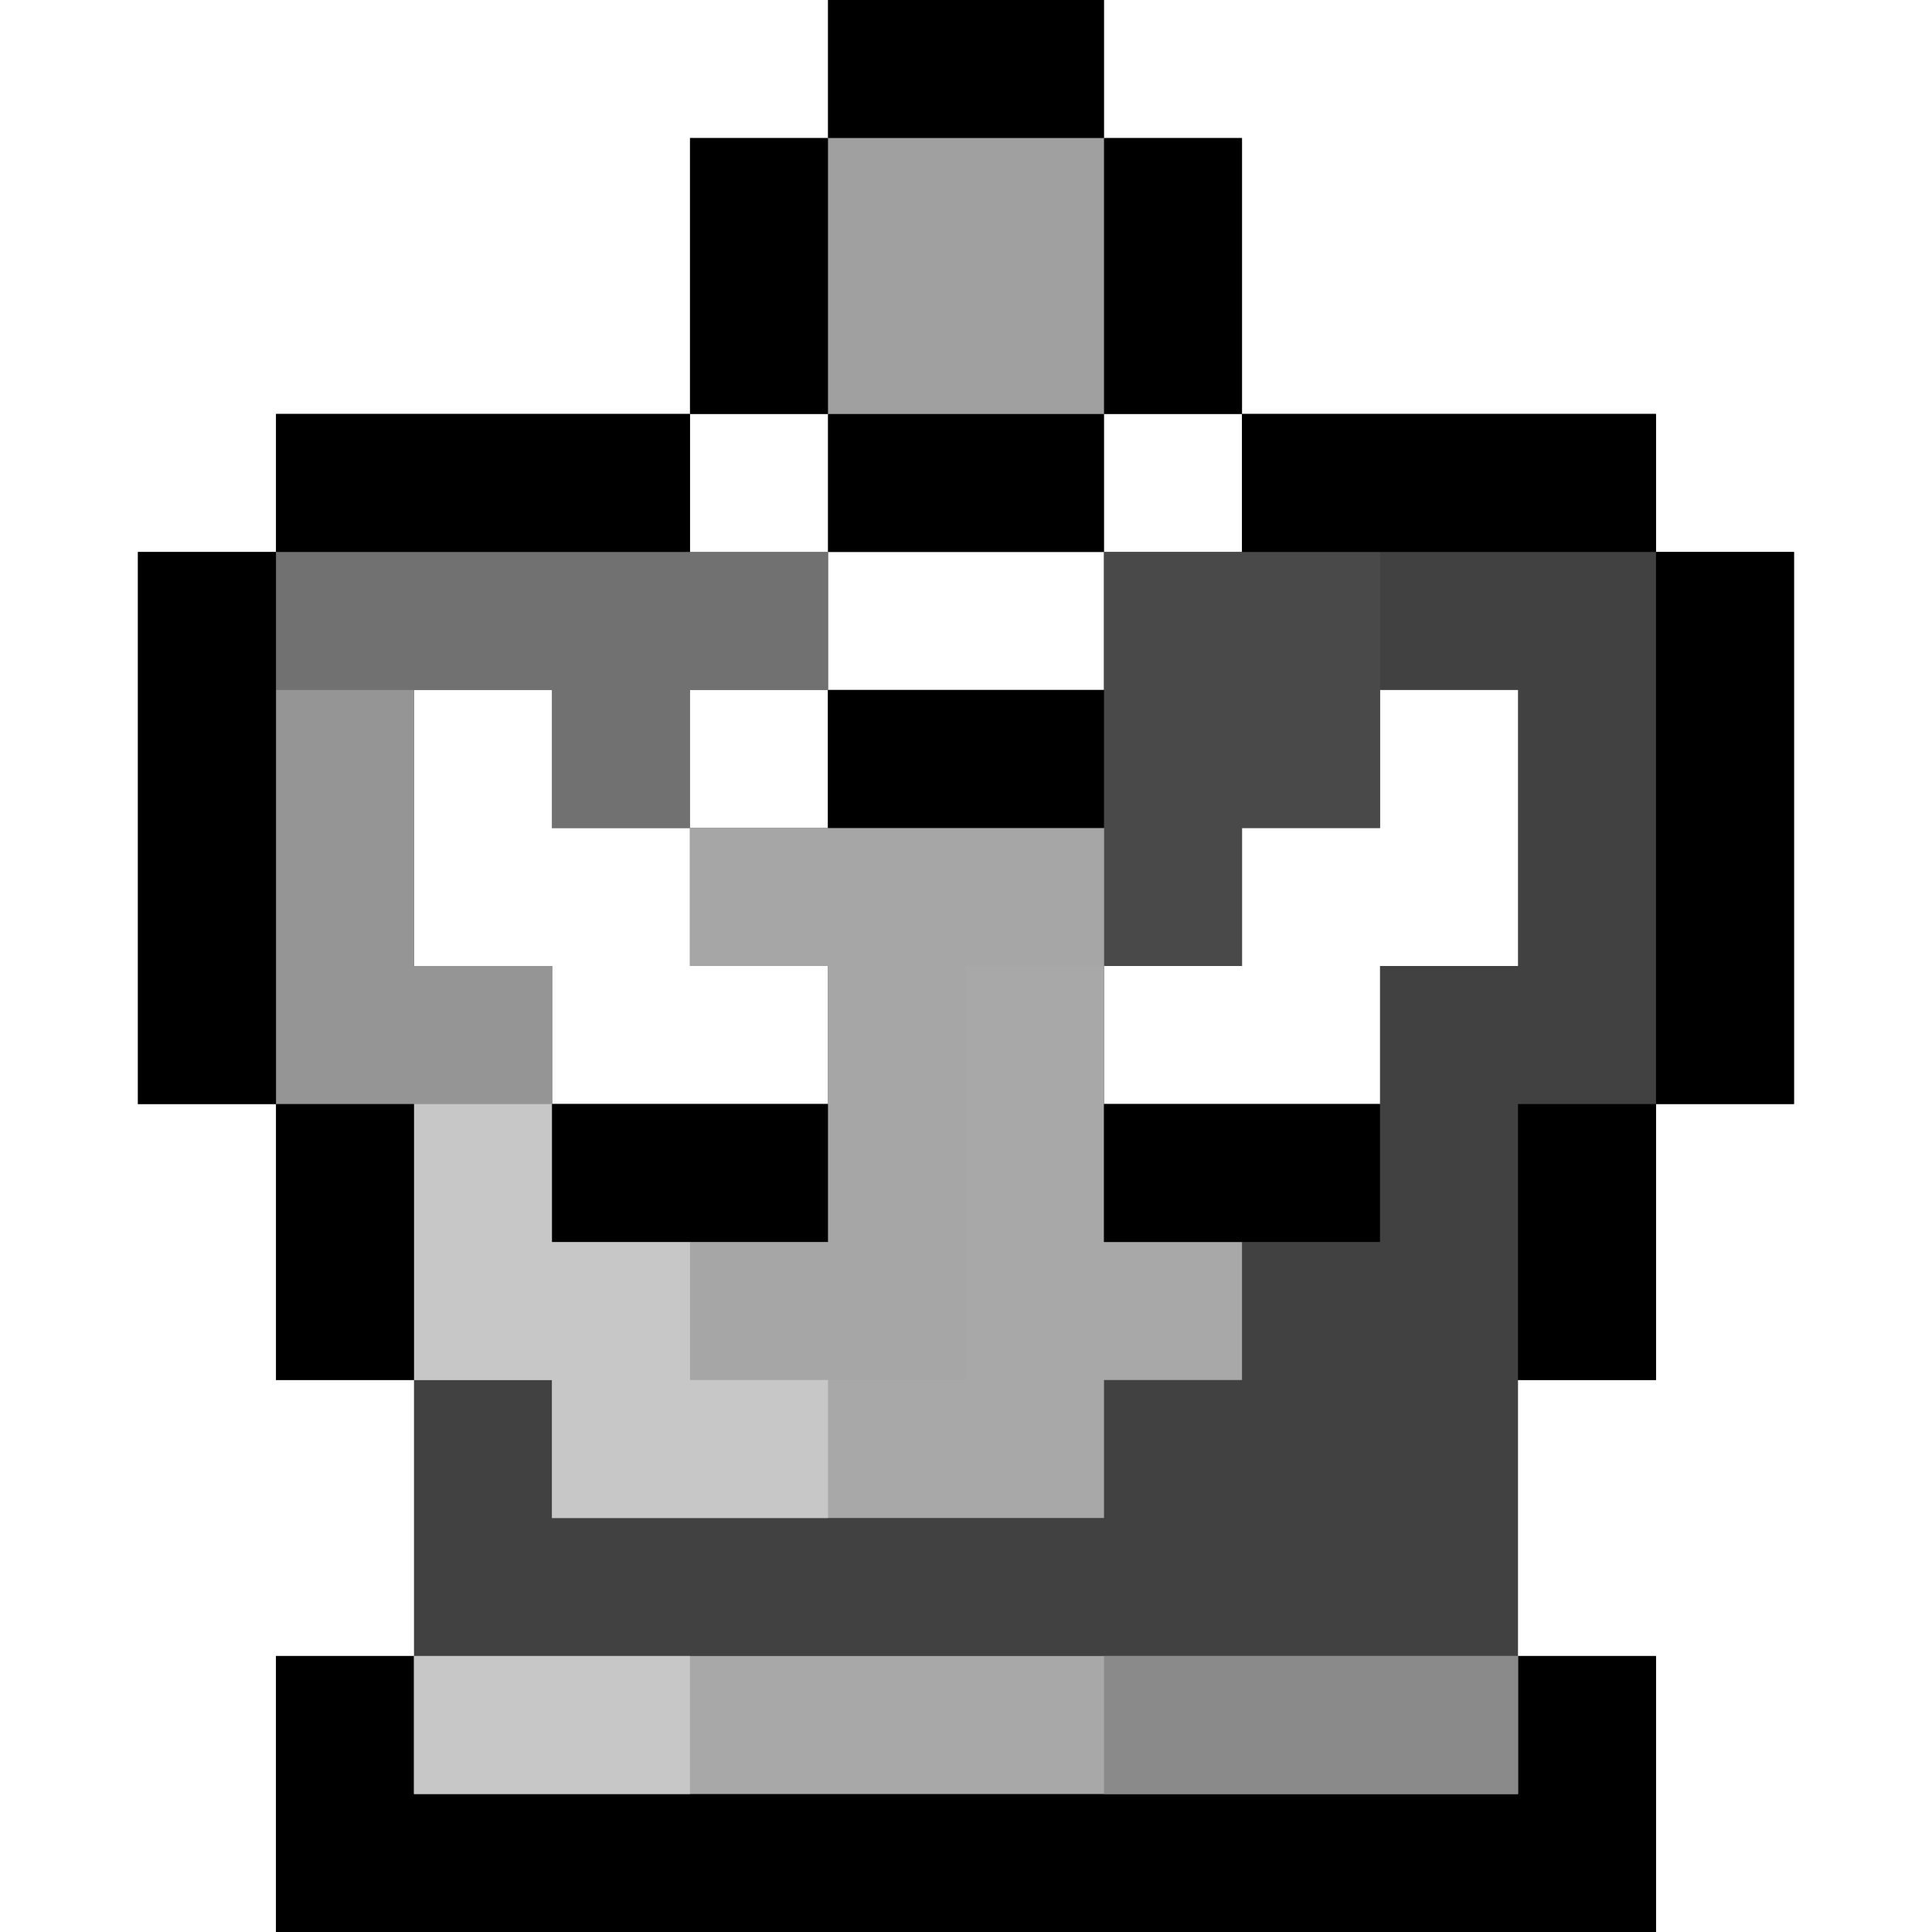 <?xml version="1.0" encoding="UTF-8"?>
<svg version="1.1" xmlns="http://www.w3.org/2000/svg" width="42" height="42">
<path d="M0 0 C2.97 0 5.94 0 9 0 C9 0.99 9 1.98 9 3 C9.99 3 10.98 3 12 3 C12 3.99 12 4.98 12 6 C13.98 6 15.96 6 18 6 C18 5.01 18 4.02 18 3 C18.99 3 19.98 3 21 3 C21 2.01 21 1.02 21 0 C23.97 0 26.94 0 30 0 C30 0.99 30 1.98 30 3 C30.99 3 31.98 3 33 3 C33 6.96 33 10.92 33 15 C32.01 15 31.02 15 30 15 C30 16.98 30 18.96 30 21 C29.01 21 28.02 21 27 21 C27 22.98 27 24.96 27 27 C27.99 27 28.98 27 30 27 C30 28.98 30 30.96 30 33 C20.1 33 10.2 33 0 33 C0 31.02 0 29.04 0 27 C0.99 27 1.98 27 3 27 C3 25.02 3 23.04 3 21 C2.01 21 1.02 21 0 21 C0 19.02 0 17.04 0 15 C-0.99 15 -1.98 15 -3 15 C-3 11.04 -3 7.08 -3 3 C-2.01 3 -1.02 3 0 3 C0 2.01 0 1.02 0 0 Z M3 6 C3 7.98 3 9.96 3 12 C3.99 12 4.98 12 6 12 C6 12.99 6 13.98 6 15 C7.98 15 9.96 15 12 15 C12 14.01 12 13.02 12 12 C11.01 12 10.02 12 9 12 C9 11.01 9 10.02 9 9 C8.01 9 7.02 9 6 9 C6 8.01 6 7.02 6 6 C5.01 6 4.02 6 3 6 Z M9 6 C9 6.99 9 7.98 9 9 C9.99 9 10.98 9 12 9 C12 8.01 12 7.02 12 6 C11.01 6 10.02 6 9 6 Z M24 6 C24 6.99 24 7.98 24 9 C23.01 9 22.02 9 21 9 C21 9.99 21 10.98 21 12 C20.01 12 19.02 12 18 12 C18 12.99 18 13.98 18 15 C19.98 15 21.96 15 24 15 C24 14.01 24 13.02 24 12 C24.99 12 25.98 12 27 12 C27 10.02 27 8.04 27 6 C26.01 6 25.02 6 24 6 Z " fill="#414141" transform="translate(6,9)"/>
<path d="M0 0 C2.97 0 5.94 0 9 0 C9 0.99 9 1.98 9 3 C9.99 3 10.98 3 12 3 C12 3.99 12 4.98 12 6 C11.01 6 10.02 6 9 6 C9 6.99 9 7.98 9 9 C11.97 9 14.94 9 18 9 C18 11.97 18 14.94 18 18 C18.99 18 19.98 18 21 18 C21 18.99 21 19.98 21 21 C20.01 21 19.02 21 18 21 C18 21.99 18 22.98 18 24 C14.04 24 10.08 24 6 24 C6 23.01 6 22.02 6 21 C4.02 21 2.04 21 0 21 C0 19.02 0 17.04 0 15 C-0.99 15 -1.98 15 -3 15 C-3 11.04 -3 7.08 -3 3 C-2.01 3 -1.02 3 0 3 C0 2.01 0 1.02 0 0 Z M3 6 C3 7.98 3 9.96 3 12 C3.99 12 4.98 12 6 12 C6 12.99 6 13.98 6 15 C7.98 15 9.96 15 12 15 C12 14.01 12 13.02 12 12 C11.01 12 10.02 12 9 12 C9 11.01 9 10.02 9 9 C8.01 9 7.02 9 6 9 C6 8.01 6 7.02 6 6 C5.01 6 4.02 6 3 6 Z " fill="#A8A8A8" transform="translate(6,9)"/>
<path d="M0 0 C2.97 0 5.94 0 9 0 C9 0.99 9 1.98 9 3 C9.99 3 10.98 3 12 3 C12 3.99 12 4.98 12 6 C11.01 6 10.02 6 9 6 C9 6.99 9 7.98 9 9 C8.01 9 7.02 9 6 9 C6 8.01 6 7.02 6 6 C5.01 6 4.02 6 3 6 C3 7.98 3 9.96 3 12 C3.99 12 4.98 12 6 12 C6 12.99 6 13.98 6 15 C5.01 15 4.02 15 3 15 C3 16.98 3 18.96 3 21 C2.01 21 1.02 21 0 21 C0 19.02 0 17.04 0 15 C-0.99 15 -1.98 15 -3 15 C-3 11.04 -3 7.08 -3 3 C-2.01 3 -1.02 3 0 3 C0 2.01 0 1.02 0 0 Z " fill="#717171" transform="translate(6,9)"/>
<path d="M0 0 C0.99 0 1.98 0 3 0 C3 0.99 3 1.98 3 3 C10.92 3 18.84 3 27 3 C27 2.01 27 1.02 27 0 C27.99 0 28.98 0 30 0 C30 1.98 30 3.96 30 6 C20.1 6 10.2 6 0 6 C0 4.02 0 2.04 0 0 Z " fill="#000000" transform="translate(6,36)"/>
<path d="M0 0 C1.98 0 3.96 0 6 0 C6 0.99 6 1.98 6 3 C6.99 3 7.98 3 9 3 C9 4.98 9 6.96 9 9 C8.01 9 7.02 9 6 9 C6 9.99 6 10.98 6 12 C4.02 12 2.04 12 0 12 C0 11.01 0 10.02 0 9 C-0.99 9 -1.98 9 -3 9 C-3 7.02 -3 5.04 -3 3 C-2.01 3 -1.02 3 0 3 C0 2.01 0 1.02 0 0 Z " fill="#A0A0A0" transform="translate(18,0)"/>
<path d="M0 0 C2.97 0 5.94 0 9 0 C9 0.99 9 1.98 9 3 C7.02 3 5.04 3 3 3 C3 4.98 3 6.96 3 9 C2.01 9 1.02 9 0 9 C0 9.99 0 10.98 0 12 C-0.99 12 -1.98 12 -3 12 C-3 11.01 -3 10.02 -3 9 C-4.98 9 -6.96 9 -9 9 C-9 8.01 -9 7.02 -9 6 C-7.02 6 -5.04 6 -3 6 C-3 5.01 -3 4.02 -3 3 C-2.01 3 -1.02 3 0 3 C0 2.01 0 1.02 0 0 Z " fill="#494949" transform="translate(27,9)"/>
<path d="M0 0 C2.97 0 5.94 0 9 0 C9 0.99 9 1.98 9 3 C8.01 3 7.02 3 6 3 C6 5.97 6 8.94 6 12 C4.02 12 2.04 12 0 12 C0 11.01 0 10.02 0 9 C-0.99 9 -1.98 9 -3 9 C-3 8.01 -3 7.02 -3 6 C-1.02 6 0.96 6 3 6 C3 5.01 3 4.02 3 3 C2.01 3 1.02 3 0 3 C0 2.01 0 1.02 0 0 Z " fill="#A6A6A6" transform="translate(15,18)"/>
<path d="M0 0 C7.92 0 15.84 0 24 0 C24 0.99 24 1.98 24 3 C16.08 3 8.16 3 0 3 C0 2.01 0 1.02 0 0 Z " fill="#A8A8A8" transform="translate(9,36)"/>
<path d="M0 0 C0.99 0 1.98 0 3 0 C3 1.98 3 3.96 3 6 C3.99 6 4.98 6 6 6 C6 6.99 6 7.98 6 9 C5.01 9 4.02 9 3 9 C3 10.98 3 12.96 3 15 C2.01 15 1.02 15 0 15 C0 10.05 0 5.1 0 0 Z " fill="#959595" transform="translate(6,15)"/>
<path d="M0 0 C0.99 0 1.98 0 3 0 C3 0.99 3 1.98 3 3 C3.99 3 4.98 3 6 3 C6 3.99 6 4.98 6 6 C6.99 6 7.98 6 9 6 C9 6.99 9 7.98 9 9 C7.02 9 5.04 9 3 9 C3 8.01 3 7.02 3 6 C2.01 6 1.02 6 0 6 C0 4.02 0 2.04 0 0 Z " fill="#C7C7C7" transform="translate(9,24)"/>
<path d="M0 0 C0.99 0 1.98 0 3 0 C3 3.96 3 7.92 3 12 C2.01 12 1.02 12 0 12 C0 8.04 0 4.08 0 0 Z " fill="#000000" transform="translate(36,12)"/>
<path d="M0 0 C0.99 0 1.98 0 3 0 C3 3.96 3 7.92 3 12 C2.01 12 1.02 12 0 12 C0 8.04 0 4.08 0 0 Z " fill="#000000" transform="translate(3,12)"/>
<path d="M0 0 C2.97 0 5.94 0 9 0 C9 0.99 9 1.98 9 3 C6.03 3 3.06 3 0 3 C0 2.01 0 1.02 0 0 Z " fill="#8A8A8A" transform="translate(24,36)"/>
<path d="M0 0 C2.97 0 5.94 0 9 0 C9 0.99 9 1.98 9 3 C6.03 3 3.06 3 0 3 C0 2.01 0 1.02 0 0 Z " fill="#000000" transform="translate(27,9)"/>
<path d="M0 0 C2.97 0 5.94 0 9 0 C9 0.99 9 1.98 9 3 C6.03 3 3.06 3 0 3 C0 2.01 0 1.02 0 0 Z " fill="#000000" transform="translate(6,9)"/>
<path d="M0 0 C1.98 0 3.96 0 6 0 C6 0.99 6 1.98 6 3 C4.02 3 2.04 3 0 3 C0 2.01 0 1.02 0 0 Z " fill="#C7C7C7" transform="translate(9,36)"/>
<path d="M0 0 C0.99 0 1.98 0 3 0 C3 1.98 3 3.96 3 6 C2.01 6 1.02 6 0 6 C0 4.02 0 2.04 0 0 Z " fill="#000000" transform="translate(33,24)"/>
<path d="M0 0 C1.98 0 3.96 0 6 0 C6 0.99 6 1.98 6 3 C4.02 3 2.04 3 0 3 C0 2.01 0 1.02 0 0 Z " fill="#000000" transform="translate(24,24)"/>
<path d="M0 0 C1.98 0 3.96 0 6 0 C6 0.99 6 1.98 6 3 C4.02 3 2.04 3 0 3 C0 2.01 0 1.02 0 0 Z " fill="#000000" transform="translate(12,24)"/>
<path d="M0 0 C0.99 0 1.98 0 3 0 C3 1.98 3 3.96 3 6 C2.01 6 1.02 6 0 6 C0 4.02 0 2.04 0 0 Z " fill="#000000" transform="translate(6,24)"/>
<path d="M0 0 C1.98 0 3.96 0 6 0 C6 0.99 6 1.98 6 3 C4.02 3 2.04 3 0 3 C0 2.01 0 1.02 0 0 Z " fill="#000000" transform="translate(18,15)"/>
<path d="M0 0 C1.98 0 3.96 0 6 0 C6 0.99 6 1.98 6 3 C4.02 3 2.04 3 0 3 C0 2.01 0 1.02 0 0 Z " fill="#000000" transform="translate(18,9)"/>
<path d="M0 0 C0.99 0 1.98 0 3 0 C3 1.98 3 3.96 3 6 C2.01 6 1.02 6 0 6 C0 4.02 0 2.04 0 0 Z " fill="#000000" transform="translate(24,3)"/>
<path d="M0 0 C0.99 0 1.98 0 3 0 C3 1.98 3 3.96 3 6 C2.01 6 1.02 6 0 6 C0 4.02 0 2.04 0 0 Z " fill="#000000" transform="translate(15,3)"/>
<path d="M0 0 C1.98 0 3.96 0 6 0 C6 0.99 6 1.98 6 3 C4.02 3 2.04 3 0 3 C0 2.01 0 1.02 0 0 Z " fill="#000000" transform="translate(18,0)"/>
</svg>
